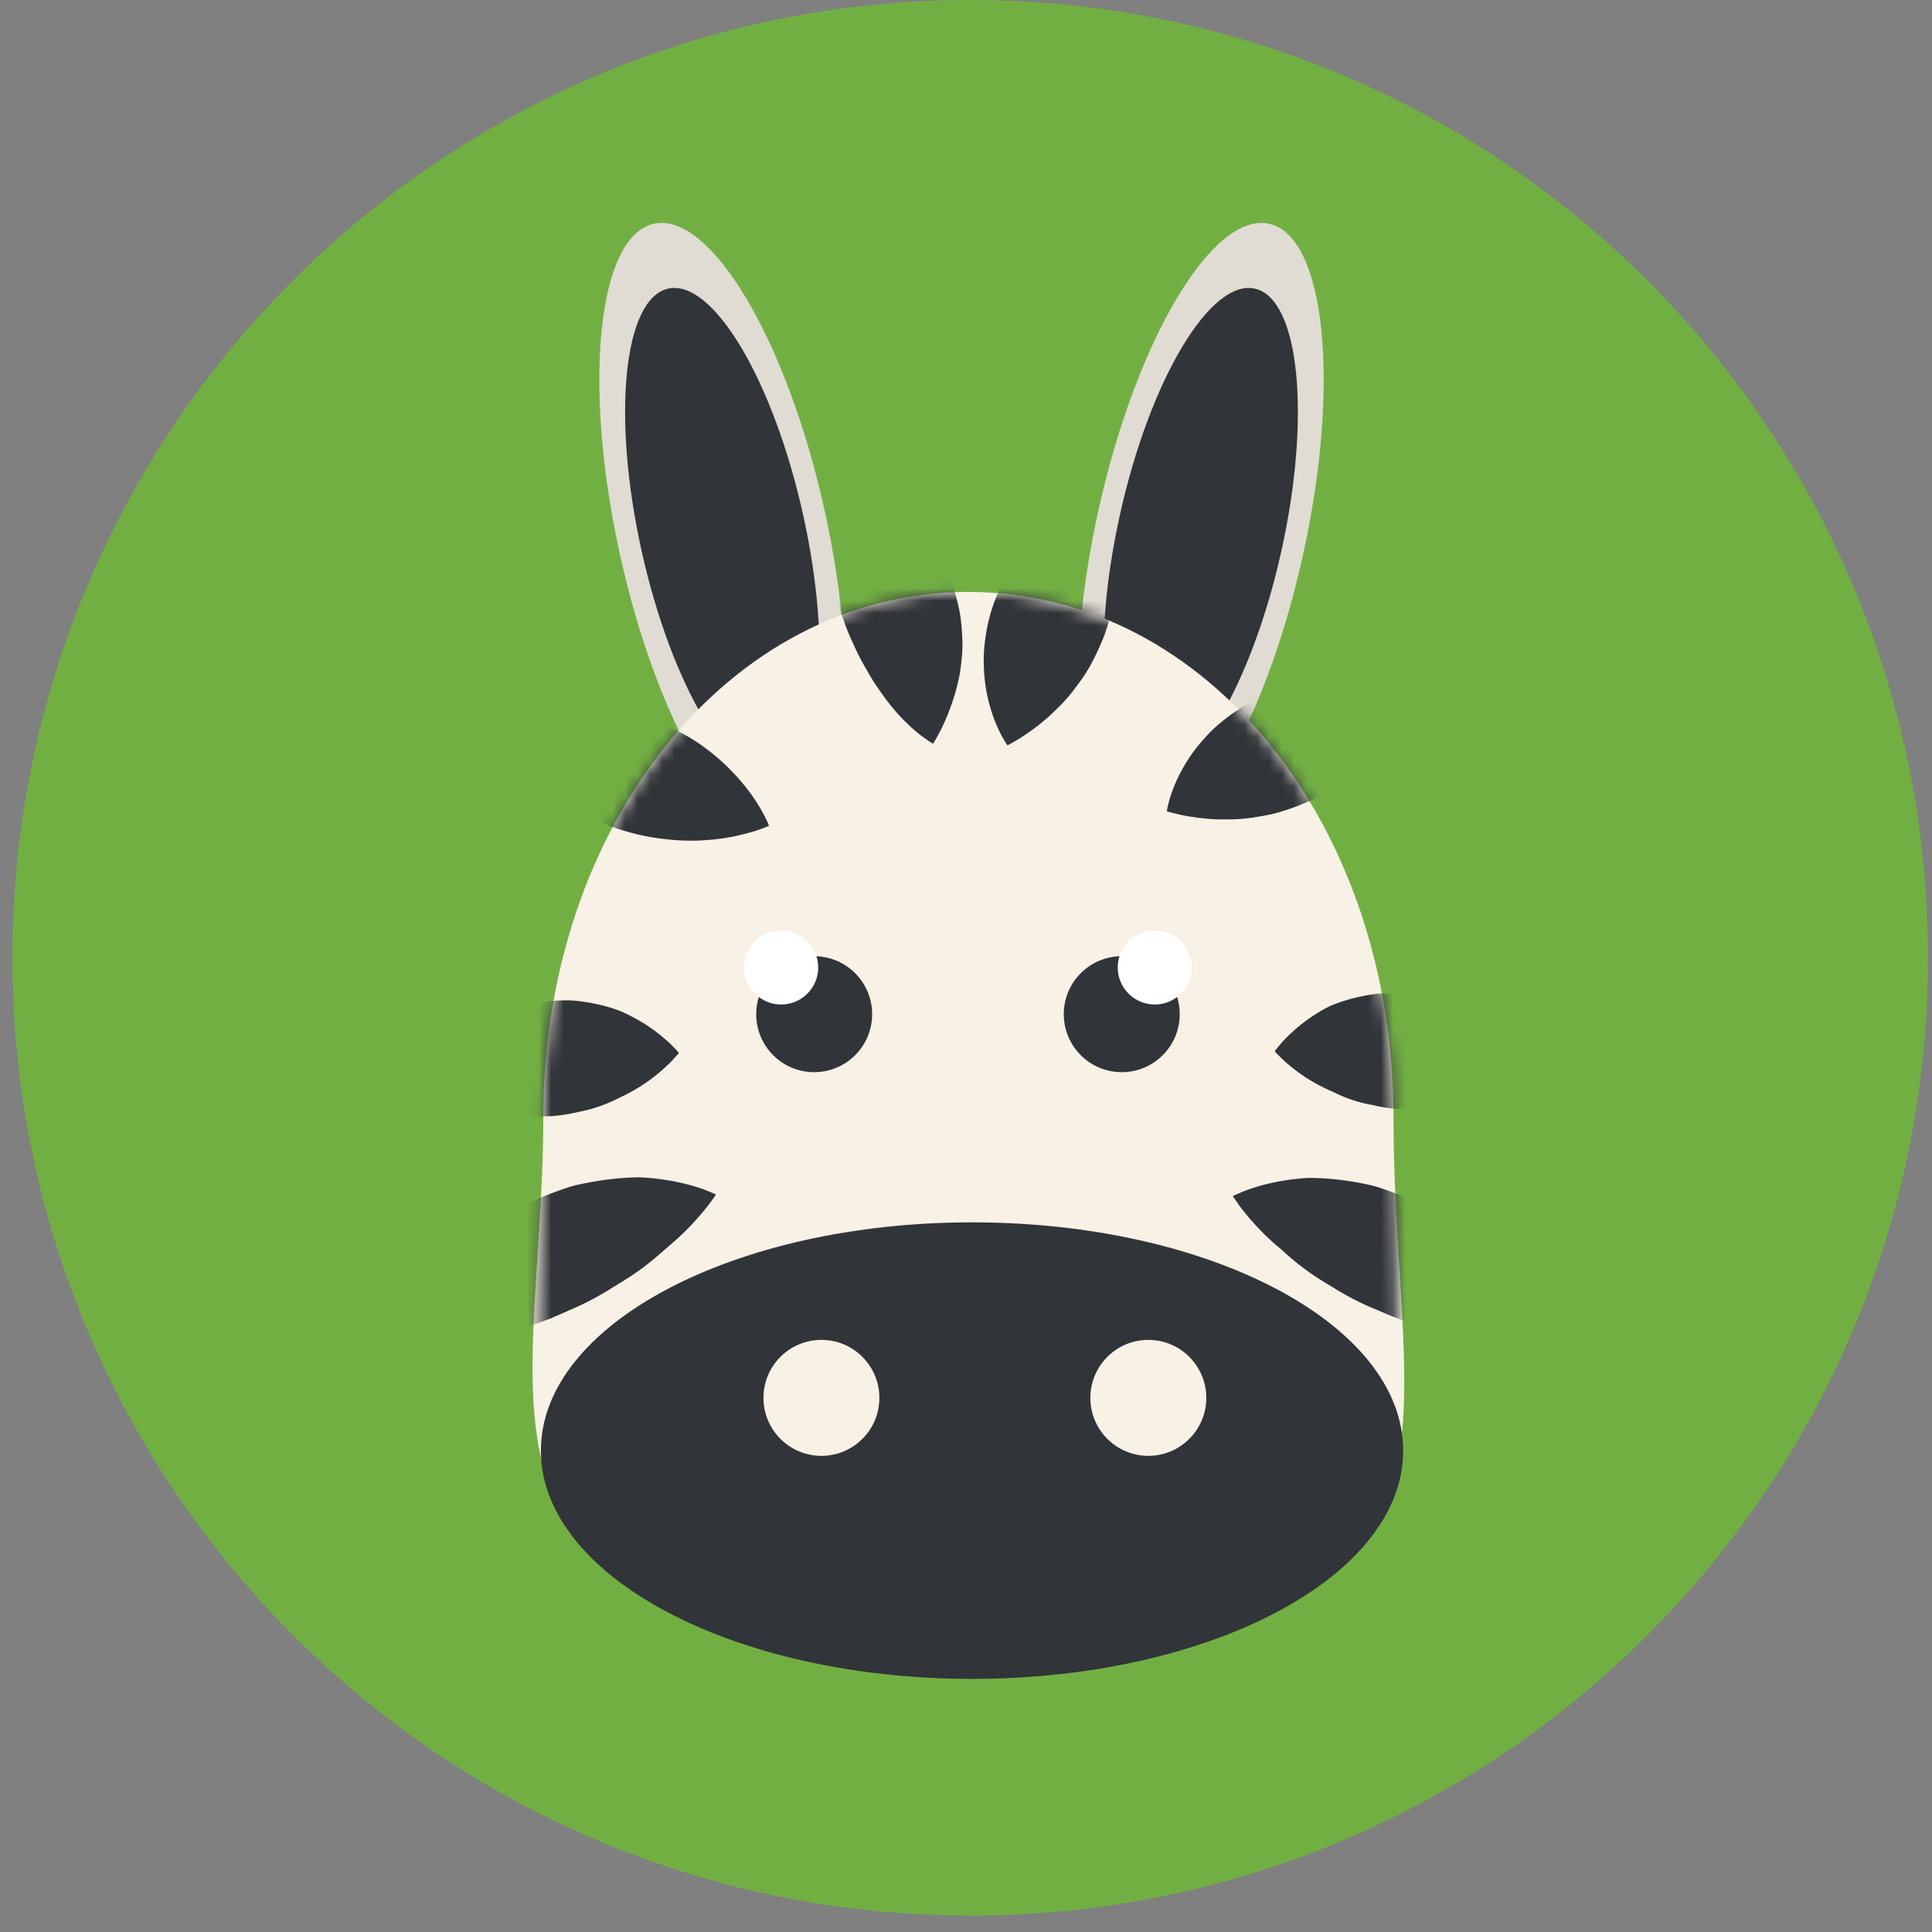 <svg width="156" height="156" viewBox="0 0 156 156" fill="none" xmlns="http://www.w3.org/2000/svg">
<rect x="0" y="0" width="156" height="156" fill="#808080" stroke="none"/>
<path d="M155.676 77.338C155.676 120.05 121.051 154.676 78.339 154.676C35.625 154.676 1 120.051 1 77.338C1 34.625 35.625 0 78.339 0C121.051 0.001 155.676 34.626 155.676 77.338Z" fill="#72AF43"/>
<path d="M66.581 41.202C69.636 54.986 68.418 66.981 63.86 67.991C59.301 69.001 53.131 58.644 50.075 44.858C47.02 31.072 48.238 19.079 52.797 18.068C57.356 17.06 63.528 27.415 66.581 41.202Z" fill="#E0DCD3"/>
<path d="M64.852 41.584C67.267 52.48 66.303 61.958 62.7 62.758C59.098 63.556 54.219 55.37 51.805 44.476C49.39 33.58 50.354 24.101 53.956 23.304C57.56 22.505 62.436 30.688 64.852 41.584Z" fill="#313439"/>
<path d="M88.692 41.202C85.639 54.986 86.857 66.981 91.416 67.991C95.974 69.001 102.145 58.644 105.2 44.858C108.255 31.072 107.037 19.079 102.478 18.068C97.918 17.06 91.748 27.415 88.692 41.202Z" fill="#E0DCD3"/>
<path d="M90.425 41.584C88.01 52.48 88.973 61.958 92.575 62.758C96.178 63.556 101.055 55.37 103.469 44.476C105.883 33.58 104.92 24.101 101.318 23.304C97.716 22.505 92.838 30.688 90.425 41.584Z" fill="#313439"/>
<path d="M112.519 90.216C112.519 117.487 122.018 132.635 78.194 132.635C34.371 132.635 43.868 114.854 43.868 90.216C43.868 66.788 58.806 47.796 78.194 47.796C97.582 47.796 112.519 66.788 112.519 90.216Z" fill="#F7F1E6"/>
<path d="M78.487 135.561C97.713 135.561 113.299 127.309 113.299 117.13C113.299 106.951 97.713 98.699 78.487 98.699C59.261 98.699 43.675 106.951 43.675 117.13C43.675 127.309 59.261 135.561 78.487 135.561Z" fill="#313439"/>
<path d="M70.421 81.891C70.421 84.476 68.326 86.573 65.74 86.573C63.154 86.573 61.06 84.476 61.06 81.891C61.06 79.305 63.155 77.21 65.74 77.21C68.325 77.211 70.421 79.306 70.421 81.891Z" fill="#313439"/>
<path d="M66.065 78.121C66.065 79.771 64.728 81.11 63.074 81.11C61.423 81.11 60.085 79.771 60.085 78.121C60.085 76.469 61.423 75.131 63.074 75.131C64.727 75.131 66.065 76.469 66.065 78.121Z" fill="white"/>
<path d="M85.896 81.891C85.896 84.476 87.99 86.573 90.577 86.573C93.161 86.573 95.257 84.476 95.257 81.891C95.257 79.305 93.161 77.21 90.577 77.21C87.99 77.211 85.896 79.306 85.896 81.891Z" fill="#313439"/>
<path d="M90.252 78.12C90.252 79.771 91.59 81.11 93.24 81.11C94.892 81.11 96.232 79.771 96.232 78.12C96.232 76.469 94.892 75.131 93.24 75.131C91.59 75.131 90.252 76.469 90.252 78.12Z" fill="white"/>
<mask id="mask0_8_829" style="mask-type:luminance" maskUnits="userSpaceOnUse" x="43" y="47" width="70" height="86">
<path d="M112.519 90.216C112.519 113.644 118.565 132.635 78.194 132.635C37.823 132.635 43.868 113.644 43.868 90.216C43.868 66.788 58.806 47.796 78.194 47.796C97.582 47.796 112.519 66.788 112.519 90.216Z" fill="white"/>
</mask>
<g mask="url(#mask0_8_829)">
<path d="M122.823 86.182C122.823 86.182 122.731 86.274 122.565 86.413C122.4 86.541 122.152 86.768 121.848 86.98C121.236 87.425 120.375 87.957 119.37 88.396C118.364 88.837 117.212 89.196 116.006 89.372C115.704 89.418 115.4 89.448 115.092 89.476C114.791 89.499 114.513 89.539 114.223 89.55C113.647 89.581 113.071 89.571 112.498 89.517C111.926 89.458 111.357 89.357 110.798 89.219C110.254 89.133 109.717 88.992 109.192 88.816C108.666 88.64 108.151 88.422 107.653 88.172C107.128 87.95 106.611 87.689 106.14 87.429C105.195 86.893 104.394 86.279 103.826 85.776C103.543 85.534 103.317 85.284 103.164 85.139C103.01 84.984 102.927 84.883 102.927 84.883C102.927 84.883 103 84.775 103.139 84.608C103.278 84.451 103.481 84.181 103.744 83.916C104.269 83.364 105.029 82.682 105.956 82.064C106.422 81.767 106.919 81.448 107.467 81.197C108.042 80.96 108.659 80.755 109.305 80.592C109.951 80.43 110.625 80.302 111.31 80.231C111.976 80.207 112.649 80.234 113.321 80.296C113.992 80.365 114.658 80.478 115.307 80.63C115.627 80.707 115.958 80.794 116.256 80.894C116.545 81.004 116.83 81.118 117.109 81.245C118.223 81.744 119.236 82.404 120.087 83.105C120.938 83.803 121.624 84.551 122.095 85.147C122.331 85.435 122.509 85.721 122.634 85.889C122.759 86.069 122.823 86.182 122.823 86.182Z" fill="#313439"/>
<path d="M113.872 56.523C113.872 56.523 113.827 56.649 113.73 56.854C113.63 57.047 113.496 57.369 113.3 57.704C112.915 58.396 112.329 59.285 111.561 60.163C111.169 60.593 110.745 61.048 110.332 61.482C109.907 61.915 109.451 62.328 108.966 62.709C108.479 63.101 107.976 63.418 107.426 63.773C106.88 64.113 106.31 64.419 105.722 64.687C104.534 65.194 103.322 65.649 102.066 65.864C101.44 65.976 100.831 66.078 100.219 66.121C99.614 66.177 98.998 66.159 98.438 66.161C97.301 66.136 96.255 65.978 95.487 65.827C95.106 65.758 94.773 65.651 94.561 65.606C94.342 65.55 94.214 65.507 94.214 65.507C94.214 65.507 94.23 65.375 94.281 65.153C94.338 64.939 94.406 64.598 94.535 64.227C94.657 63.848 94.825 63.403 95.043 62.937C95.261 62.47 95.53 61.974 95.845 61.461C96.165 60.955 96.533 60.447 96.954 59.953C97.376 59.463 97.837 58.963 98.353 58.523C98.869 58.081 99.423 57.656 100.012 57.276C100.595 56.886 101.223 56.555 101.869 56.267C102.516 55.98 103.182 55.732 103.85 55.526C104.505 55.311 105.24 55.188 105.923 55.09C106.616 54.997 107.297 54.951 107.951 54.95C108.611 54.931 109.223 55.02 109.792 55.121C110.94 55.327 111.952 55.656 112.684 55.956C113.046 56.096 113.351 56.264 113.551 56.353C113.759 56.454 113.872 56.523 113.872 56.523Z" fill="#313439"/>
<path d="M123.991 108.025C123.991 108.025 123.844 108.046 123.588 108.059C123.339 108.06 122.947 108.104 122.503 108.106C122.048 108.119 121.537 108.105 120.951 108.085C120.361 108.064 119.722 108.012 119.051 107.929C118.393 107.827 117.665 107.748 116.944 107.601C116.217 107.462 115.488 107.264 114.744 107.053C113.991 106.856 113.24 106.614 112.503 106.324C112.135 106.178 111.766 106.029 111.405 105.86C111.036 105.709 110.668 105.556 110.304 105.394C109.579 105.063 108.872 104.696 108.19 104.291C107.515 103.867 106.84 103.493 106.203 103.067C105.566 102.644 104.961 102.189 104.395 101.715C104.112 101.478 103.837 101.238 103.576 100.99C103.31 100.759 103.046 100.553 102.799 100.327C101.807 99.438 100.993 98.524 100.427 97.81C100.141 97.462 99.927 97.128 99.774 96.927C99.624 96.714 99.547 96.583 99.547 96.583C99.547 96.583 99.673 96.512 99.904 96.41C100.133 96.319 100.478 96.15 100.905 96.011C101.763 95.711 102.985 95.391 104.435 95.216C104.799 95.169 105.171 95.146 105.563 95.112C105.942 95.106 106.332 95.118 106.73 95.138C107.527 95.181 108.359 95.271 109.21 95.41C110.058 95.554 110.937 95.717 111.765 96.027C112.603 96.314 113.44 96.65 114.259 97.021C114.664 97.216 115.076 97.399 115.466 97.619C115.854 97.842 116.231 98.082 116.603 98.323C117.345 98.807 118.05 99.328 118.707 99.867C119.357 100.419 119.941 101.023 120.477 101.611C121.012 102.201 121.486 102.798 121.889 103.4C122.291 104.002 122.635 104.578 122.916 105.112C123.198 105.653 123.417 106.168 123.577 106.594C123.746 107.015 123.833 107.39 123.903 107.629C123.967 107.88 123.991 108.025 123.991 108.025Z" fill="#313439"/>
<path d="M34.448 86.831C34.448 86.831 34.513 86.718 34.639 86.537C34.767 86.367 34.949 86.08 35.191 85.792C35.674 85.192 36.377 84.44 37.248 83.737C38.119 83.032 39.157 82.366 40.298 81.86C40.861 81.603 41.462 81.385 42.124 81.23C42.773 81.069 43.439 80.948 44.111 80.869C44.784 80.799 45.456 80.755 46.129 80.779C46.81 80.825 47.483 80.926 48.13 81.064C48.777 81.202 49.403 81.38 49.985 81.596C50.544 81.825 51.074 82.106 51.562 82.377C52.539 82.938 53.353 83.574 53.922 84.094C54.207 84.344 54.431 84.6 54.583 84.748C54.736 84.908 54.817 85.011 54.817 85.011C54.817 85.011 54.738 85.118 54.591 85.282C54.444 85.434 54.228 85.698 53.952 85.956C53.402 86.493 52.616 87.153 51.674 87.743C51.202 88.03 50.692 88.327 50.152 88.572C49.635 88.839 49.104 89.079 48.552 89.278C48.002 89.475 47.436 89.64 46.859 89.751C46.278 89.889 45.679 90.009 45.08 90.075C44.479 90.14 43.874 90.162 43.271 90.142C42.68 90.117 42.051 90.067 41.428 89.984C40.193 89.816 39.013 89.463 37.984 89.027C36.954 88.592 36.073 88.066 35.446 87.624C35.134 87.414 34.881 87.188 34.712 87.061C34.541 86.923 34.448 86.831 34.448 86.831Z" fill="#313439"/>
<path d="M39.451 58.372C39.451 58.372 39.574 58.305 39.793 58.21C40.008 58.125 40.337 57.964 40.73 57.831C41.524 57.548 42.624 57.241 43.879 57.062C45.135 56.881 46.549 56.822 47.996 56.956C48.718 57.014 49.456 57.134 50.198 57.323C50.937 57.504 51.676 57.727 52.399 57.992C53.843 58.528 55.233 59.219 56.459 60.045C57.063 60.464 57.631 60.911 58.153 61.374C58.677 61.831 59.147 62.326 59.575 62.792C59.999 63.27 60.373 63.739 60.693 64.187C61.012 64.638 61.278 65.06 61.485 65.429C61.697 65.787 61.84 66.125 61.947 66.331C62.05 66.547 62.098 66.679 62.098 66.679C62.098 66.679 61.971 66.74 61.746 66.824C61.525 66.898 61.187 67.043 60.788 67.155C59.983 67.397 58.872 67.656 57.613 67.787C56.988 67.844 56.316 67.892 55.632 67.881C54.946 67.874 54.24 67.825 53.528 67.732C52.103 67.575 50.664 67.22 49.28 66.709C47.887 66.197 46.602 65.499 45.356 64.723C44.127 63.944 43.044 63.031 42.16 62.119C41.274 61.21 40.59 60.294 40.135 59.584C39.904 59.239 39.742 58.91 39.623 58.711C39.507 58.501 39.451 58.372 39.451 58.372Z" fill="#313439"/>
<path d="M67.436 37.593C67.436 37.593 67.571 37.629 67.794 37.711C68.007 37.799 68.355 37.91 68.728 38.087C69.495 38.43 70.497 38.967 71.521 39.703C72.027 40.071 72.56 40.475 73.057 41.004C73.56 41.515 74.054 42.08 74.526 42.691C74.763 42.996 74.99 43.314 75.214 43.639C75.416 43.977 75.617 44.322 75.804 44.676C76.176 45.388 76.533 46.116 76.815 46.888C77.074 47.677 77.295 48.481 77.465 49.281C77.621 50.084 77.673 50.895 77.708 51.677C77.741 52.462 77.656 53.185 77.572 53.896C77.489 54.613 77.318 55.245 77.159 55.851C76.986 56.455 76.788 57.027 76.596 57.519C76.399 58.019 76.203 58.464 76.014 58.839C75.838 59.212 75.642 59.522 75.534 59.728C75.415 59.936 75.334 60.052 75.334 60.052C75.334 60.052 75.212 59.986 75.016 59.851C74.83 59.715 74.521 59.523 74.201 59.257C73.868 58.994 73.496 58.664 73.099 58.274C72.698 57.88 72.308 57.441 71.905 56.946C71.518 56.455 71.111 55.894 70.748 55.355C70.375 54.814 70.051 54.2 69.718 53.631C69.386 53.059 69.107 52.458 68.838 51.852C68.55 51.253 68.304 50.635 68.097 50.003C67.87 49.367 67.641 48.718 67.478 48.058C67.393 47.729 67.323 47.396 67.258 47.063C67.183 46.731 67.108 46.403 67.052 46.071C66.935 45.408 66.862 44.743 66.826 44.087C66.802 43.44 66.776 42.763 66.765 42.136C66.764 40.876 66.911 39.75 67.08 38.929C67.155 38.524 67.268 38.176 67.321 37.952C67.386 37.723 67.436 37.593 67.436 37.593Z" fill="#313439"/>
<path d="M89.247 40.063C89.247 40.063 89.302 40.185 89.374 40.399C89.437 40.608 89.563 40.932 89.655 41.31C89.858 42.076 90.055 43.122 90.112 44.287C90.129 44.868 90.139 45.49 90.145 46.089C90.14 46.696 90.099 47.31 90.015 47.921C89.937 48.54 89.795 49.117 89.646 49.755C89.489 50.379 89.292 50.995 89.056 51.597C88.554 52.787 87.998 53.956 87.244 54.983C86.871 55.499 86.504 55.995 86.094 56.451C85.698 56.911 85.242 57.327 84.841 57.717C84.006 58.488 83.144 59.103 82.486 59.527C82.164 59.742 81.851 59.898 81.668 60.012C81.472 60.124 81.349 60.182 81.349 60.182C81.349 60.182 81.269 60.077 81.152 59.881C81.044 59.688 80.856 59.395 80.691 59.038C80.516 58.68 80.328 58.243 80.16 57.756C79.992 57.27 79.841 56.727 79.712 56.139C79.59 55.552 79.502 54.931 79.462 54.284C79.425 53.637 79.409 52.958 79.475 52.283C79.539 51.606 79.642 50.917 79.802 50.233C79.951 49.547 80.173 48.874 80.438 48.217C80.704 47.56 81.01 46.92 81.349 46.308C81.671 45.698 82.114 45.099 82.537 44.553C82.971 44.005 83.43 43.499 83.899 43.043C84.361 42.571 84.863 42.21 85.343 41.887C86.312 41.239 87.268 40.773 88.004 40.481C88.362 40.329 88.698 40.237 88.903 40.163C89.117 40.093 89.247 40.063 89.247 40.063Z" fill="#313439"/>
<path d="M32.583 108.417C32.583 108.417 32.611 108.27 32.683 108.019C32.759 107.777 32.854 107.395 33.034 106.967C33.204 106.532 33.435 106.014 33.73 105.459C34.025 104.915 34.383 104.329 34.801 103.716C35.634 102.485 36.767 101.27 38.084 100.093C38.761 99.54 39.487 99.003 40.251 98.503C41.014 98.003 41.805 97.518 42.656 97.142C43.5 96.755 44.36 96.403 45.223 96.098C45.658 95.952 46.082 95.798 46.523 95.692C46.969 95.592 47.41 95.499 47.849 95.424C48.725 95.27 49.584 95.166 50.406 95.111C50.817 95.083 51.217 95.065 51.609 95.064C52.004 95.073 52.396 95.106 52.769 95.144C54.268 95.301 55.527 95.607 56.411 95.898C56.85 96.033 57.206 96.199 57.441 96.287C57.678 96.386 57.808 96.456 57.808 96.456C57.808 96.456 57.727 96.588 57.571 96.804C57.411 97.008 57.188 97.345 56.891 97.696C56.302 98.421 55.458 99.346 54.432 100.248C53.921 100.688 53.369 101.167 52.784 101.672C52.198 102.157 51.573 102.624 50.913 103.059C50.584 103.28 50.245 103.485 49.9 103.69C49.558 103.903 49.211 104.119 48.861 104.336C48.156 104.755 47.423 105.138 46.674 105.486C45.915 105.81 45.166 106.169 44.403 106.476C43.64 106.783 42.864 107.04 42.087 107.255C41.325 107.497 40.566 107.702 39.818 107.861C39.07 108.02 38.327 108.123 37.649 108.237C36.958 108.334 36.301 108.398 35.695 108.429C35.097 108.463 34.568 108.485 34.102 108.48C33.647 108.485 33.247 108.447 32.993 108.45C32.733 108.437 32.583 108.417 32.583 108.417Z" fill="#313439"/>
</g>
<path d="M71.006 112.872C71.006 115.456 68.912 117.553 66.326 117.553C63.741 117.553 61.645 115.456 61.645 112.872C61.645 110.287 63.74 108.189 66.326 108.189C68.911 108.189 71.006 110.287 71.006 112.872Z" fill="#F7F1E6"/>
<path d="M97.403 112.872C97.403 115.456 95.306 117.553 92.721 117.553C90.136 117.553 88.041 115.456 88.041 112.872C88.041 110.287 90.136 108.189 92.721 108.189C95.306 108.189 97.403 110.287 97.403 112.872Z" fill="#F7F1E6"/>
</svg>
